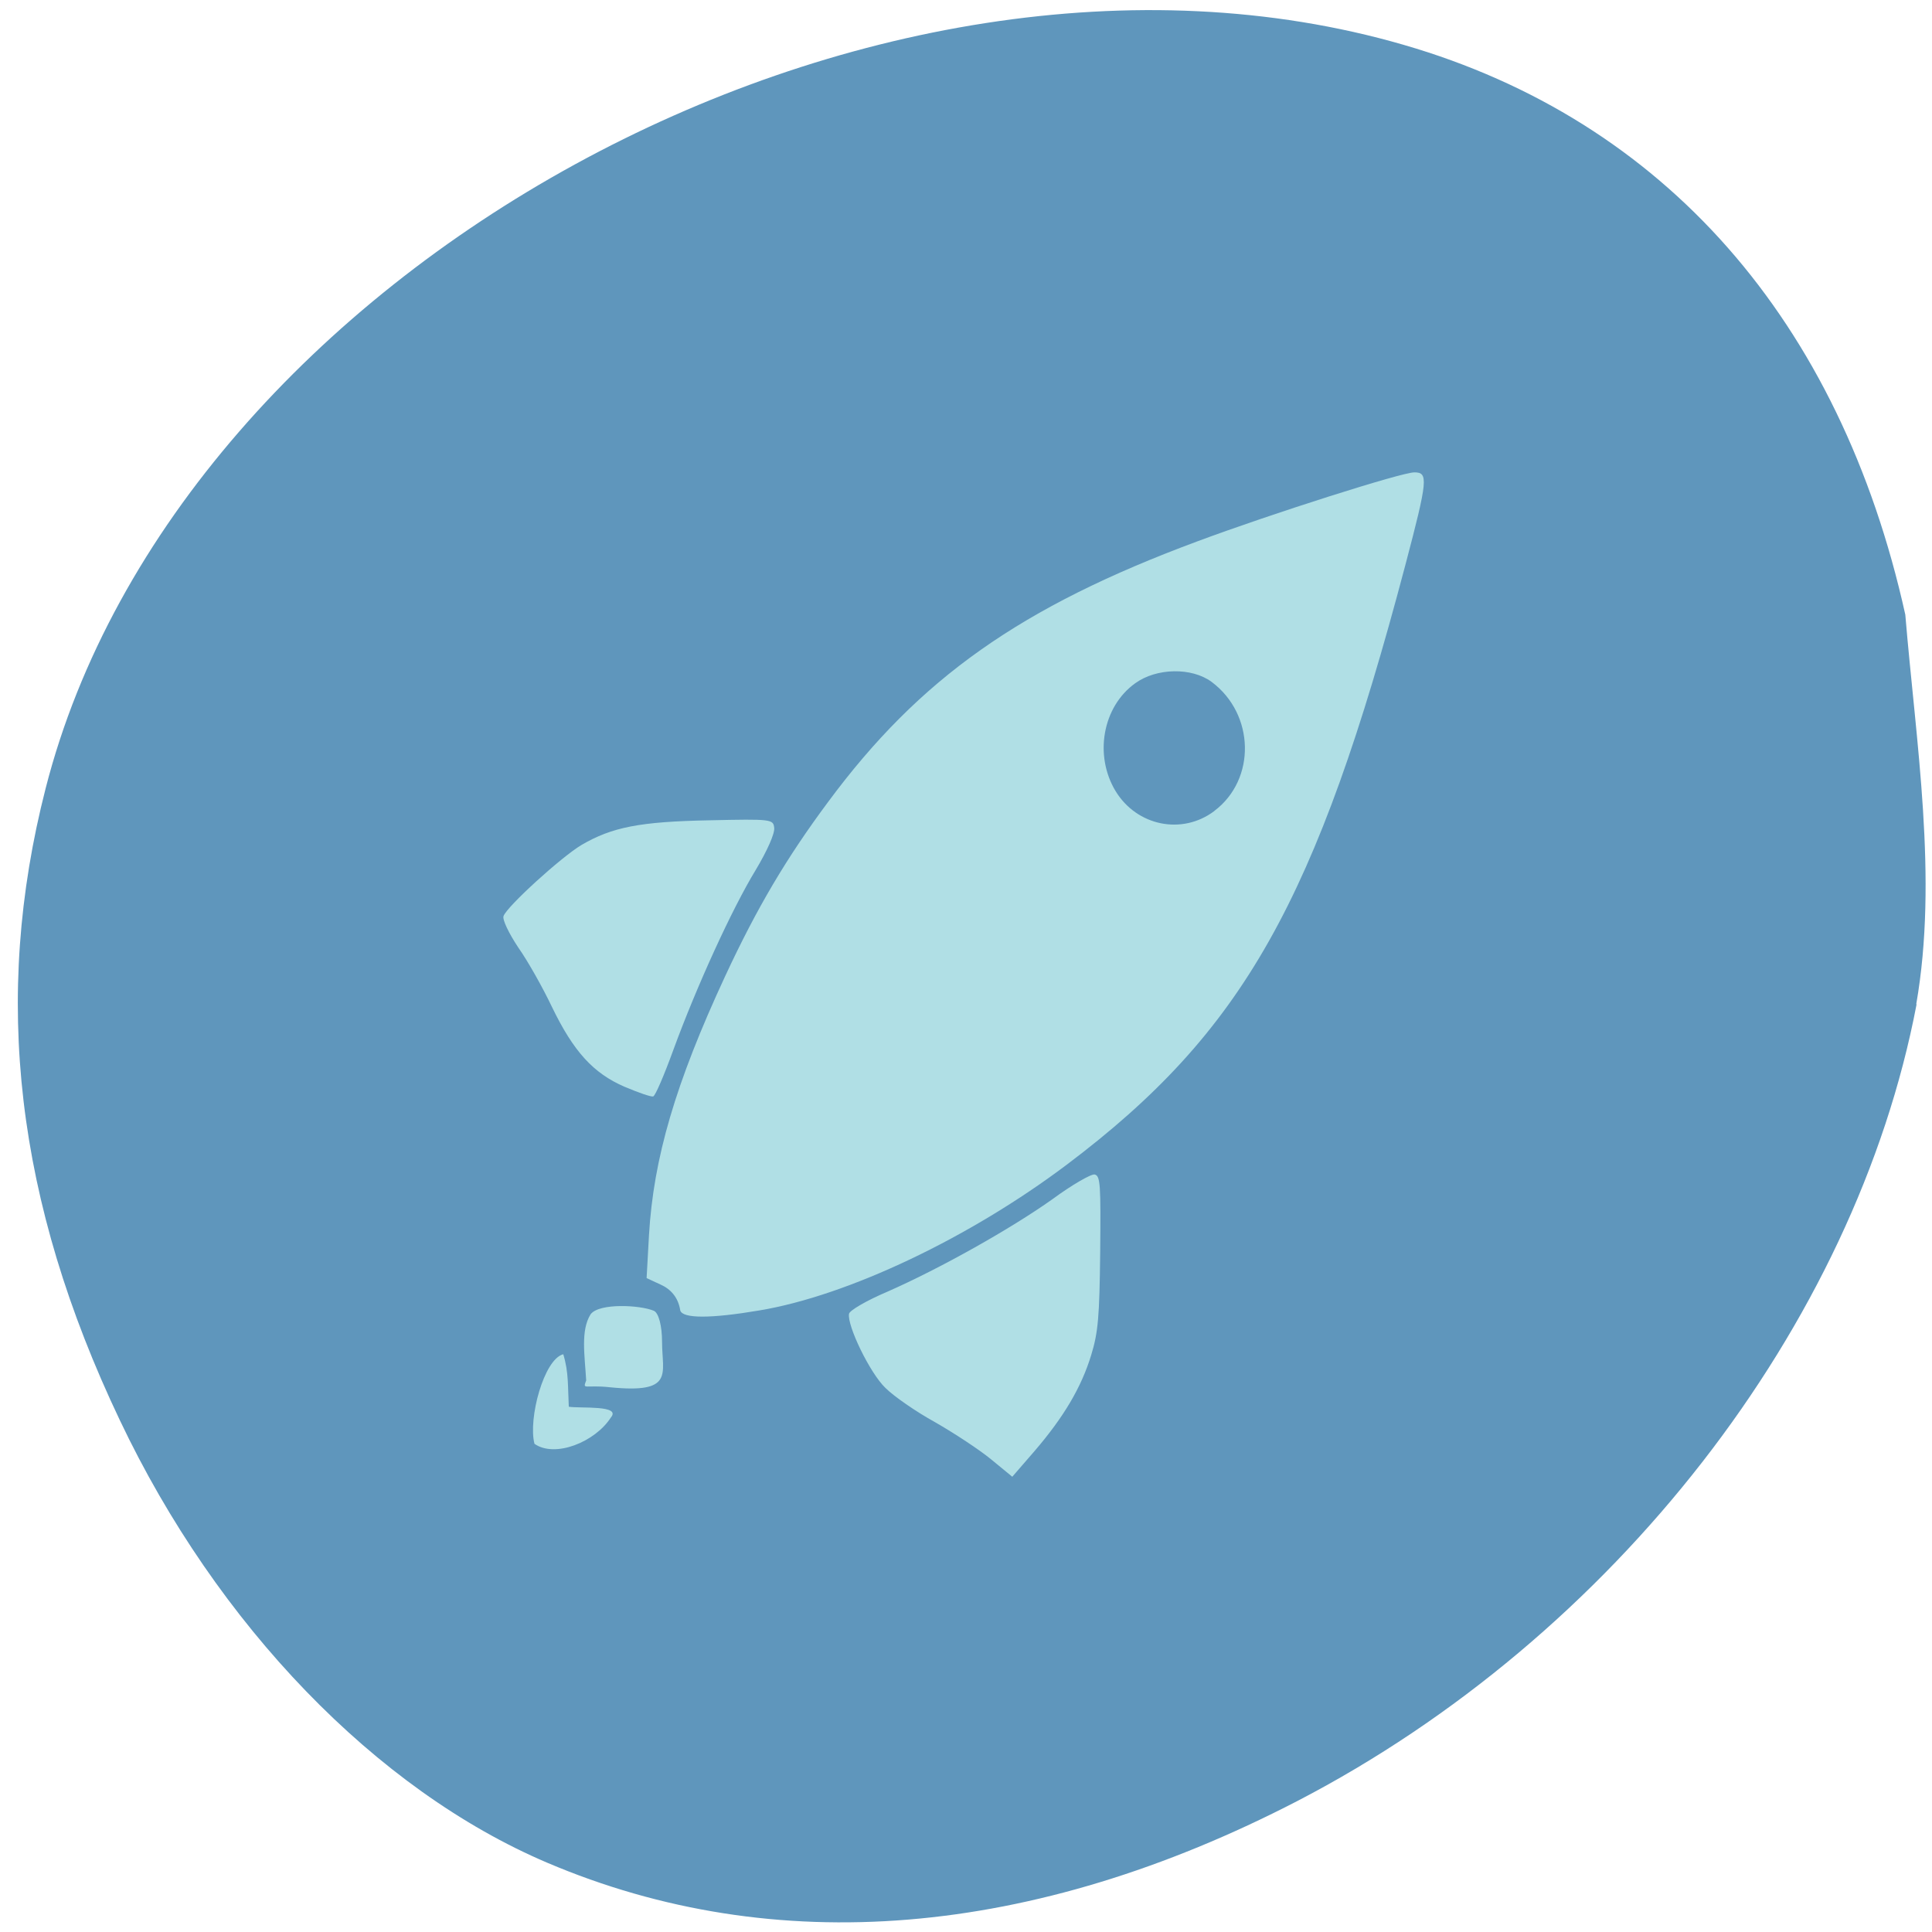 <svg xmlns="http://www.w3.org/2000/svg" viewBox="0 0 22 22"><path d="m 21.824 11.438 c -0.699 3.664 -3.453 7.203 -7.05 9.07 c -3.02 1.563 -5.953 1.805 -8.543 0.703 c -1.945 -0.828 -3.758 -2.703 -4.867 -5.04 c -1.184 -2.488 -1.457 -4.805 -0.844 -7.195 c 1.508 -5.898 9.406 -10.223 15.465 -8.465 c 2.965 0.859 4.969 3.137 5.711 6.488 c 0.121 1.457 0.375 3 0.125 4.434" fill="#5f96bc"/><g fill="#b0dfe5"><path d="m 11.285 16.617 c -0.133 -0.109 -0.418 -0.297 -0.637 -0.422 c -0.219 -0.121 -0.473 -0.297 -0.566 -0.391 c -0.176 -0.168 -0.438 -0.711 -0.414 -0.844 c 0.008 -0.039 0.203 -0.152 0.434 -0.25 c 0.605 -0.266 1.41 -0.719 1.883 -1.055 c 0.223 -0.164 0.441 -0.289 0.48 -0.281 c 0.066 0.016 0.07 0.113 0.063 0.887 c -0.008 0.734 -0.023 0.91 -0.102 1.168 c -0.113 0.371 -0.313 0.707 -0.645 1.094 l -0.254 0.293 m -5.441 -0.375 c -0.074 -0.289 0.109 -0.965 0.328 -1.02 c 0.063 0.203 0.051 0.371 0.063 0.598 c 0.141 0.02 0.598 -0.02 0.48 0.121 c -0.18 0.281 -0.637 0.465 -0.871 0.301 m 1.66 -1.52 c -0.023 -0.148 -0.109 -0.242 -0.223 -0.293 l -0.16 -0.074 l 0.027 -0.488 c 0.051 -0.875 0.301 -1.73 0.867 -2.949 c 0.363 -0.781 0.699 -1.348 1.172 -1.984 c 1.043 -1.41 2.195 -2.223 4.207 -2.969 c 0.84 -0.313 2.324 -0.785 2.469 -0.785 c 0.16 0 0.156 0.078 -0.102 1.055 c -1.012 3.832 -1.848 5.316 -3.855 6.828 c -1.105 0.832 -2.492 1.492 -3.5 1.66 c -0.555 0.094 -0.875 0.094 -0.902 0 m 6.082 -5.688 c 0.477 -0.359 0.461 -1.102 -0.031 -1.469 c -0.227 -0.168 -0.629 -0.16 -0.871 0.016 c -0.371 0.266 -0.469 0.82 -0.223 1.227 c 0.242 0.398 0.758 0.504 1.125 0.227 m -6.715 3.141 c -0.359 -0.156 -0.582 -0.402 -0.828 -0.91 c -0.102 -0.215 -0.273 -0.52 -0.383 -0.676 c -0.109 -0.164 -0.184 -0.32 -0.168 -0.359 c 0.039 -0.109 0.652 -0.668 0.887 -0.809 c 0.348 -0.203 0.664 -0.266 1.457 -0.281 c 0.711 -0.016 0.727 -0.012 0.738 0.086 c 0.008 0.063 -0.078 0.258 -0.211 0.48 c -0.273 0.449 -0.672 1.324 -0.937 2.047 c -0.105 0.289 -0.207 0.527 -0.23 0.531 c -0.023 0.008 -0.168 -0.043 -0.324 -0.109"/><path d="m 7.445 14.926 c 0.055 0.023 0.094 0.172 0.094 0.355 c 0 0.363 0.145 0.59 -0.594 0.516 c -0.285 -0.031 -0.313 0.035 -0.27 -0.078 c -0.016 -0.281 -0.066 -0.57 0.051 -0.754 c 0.098 -0.129 0.563 -0.105 0.719 -0.039"/></g></svg>